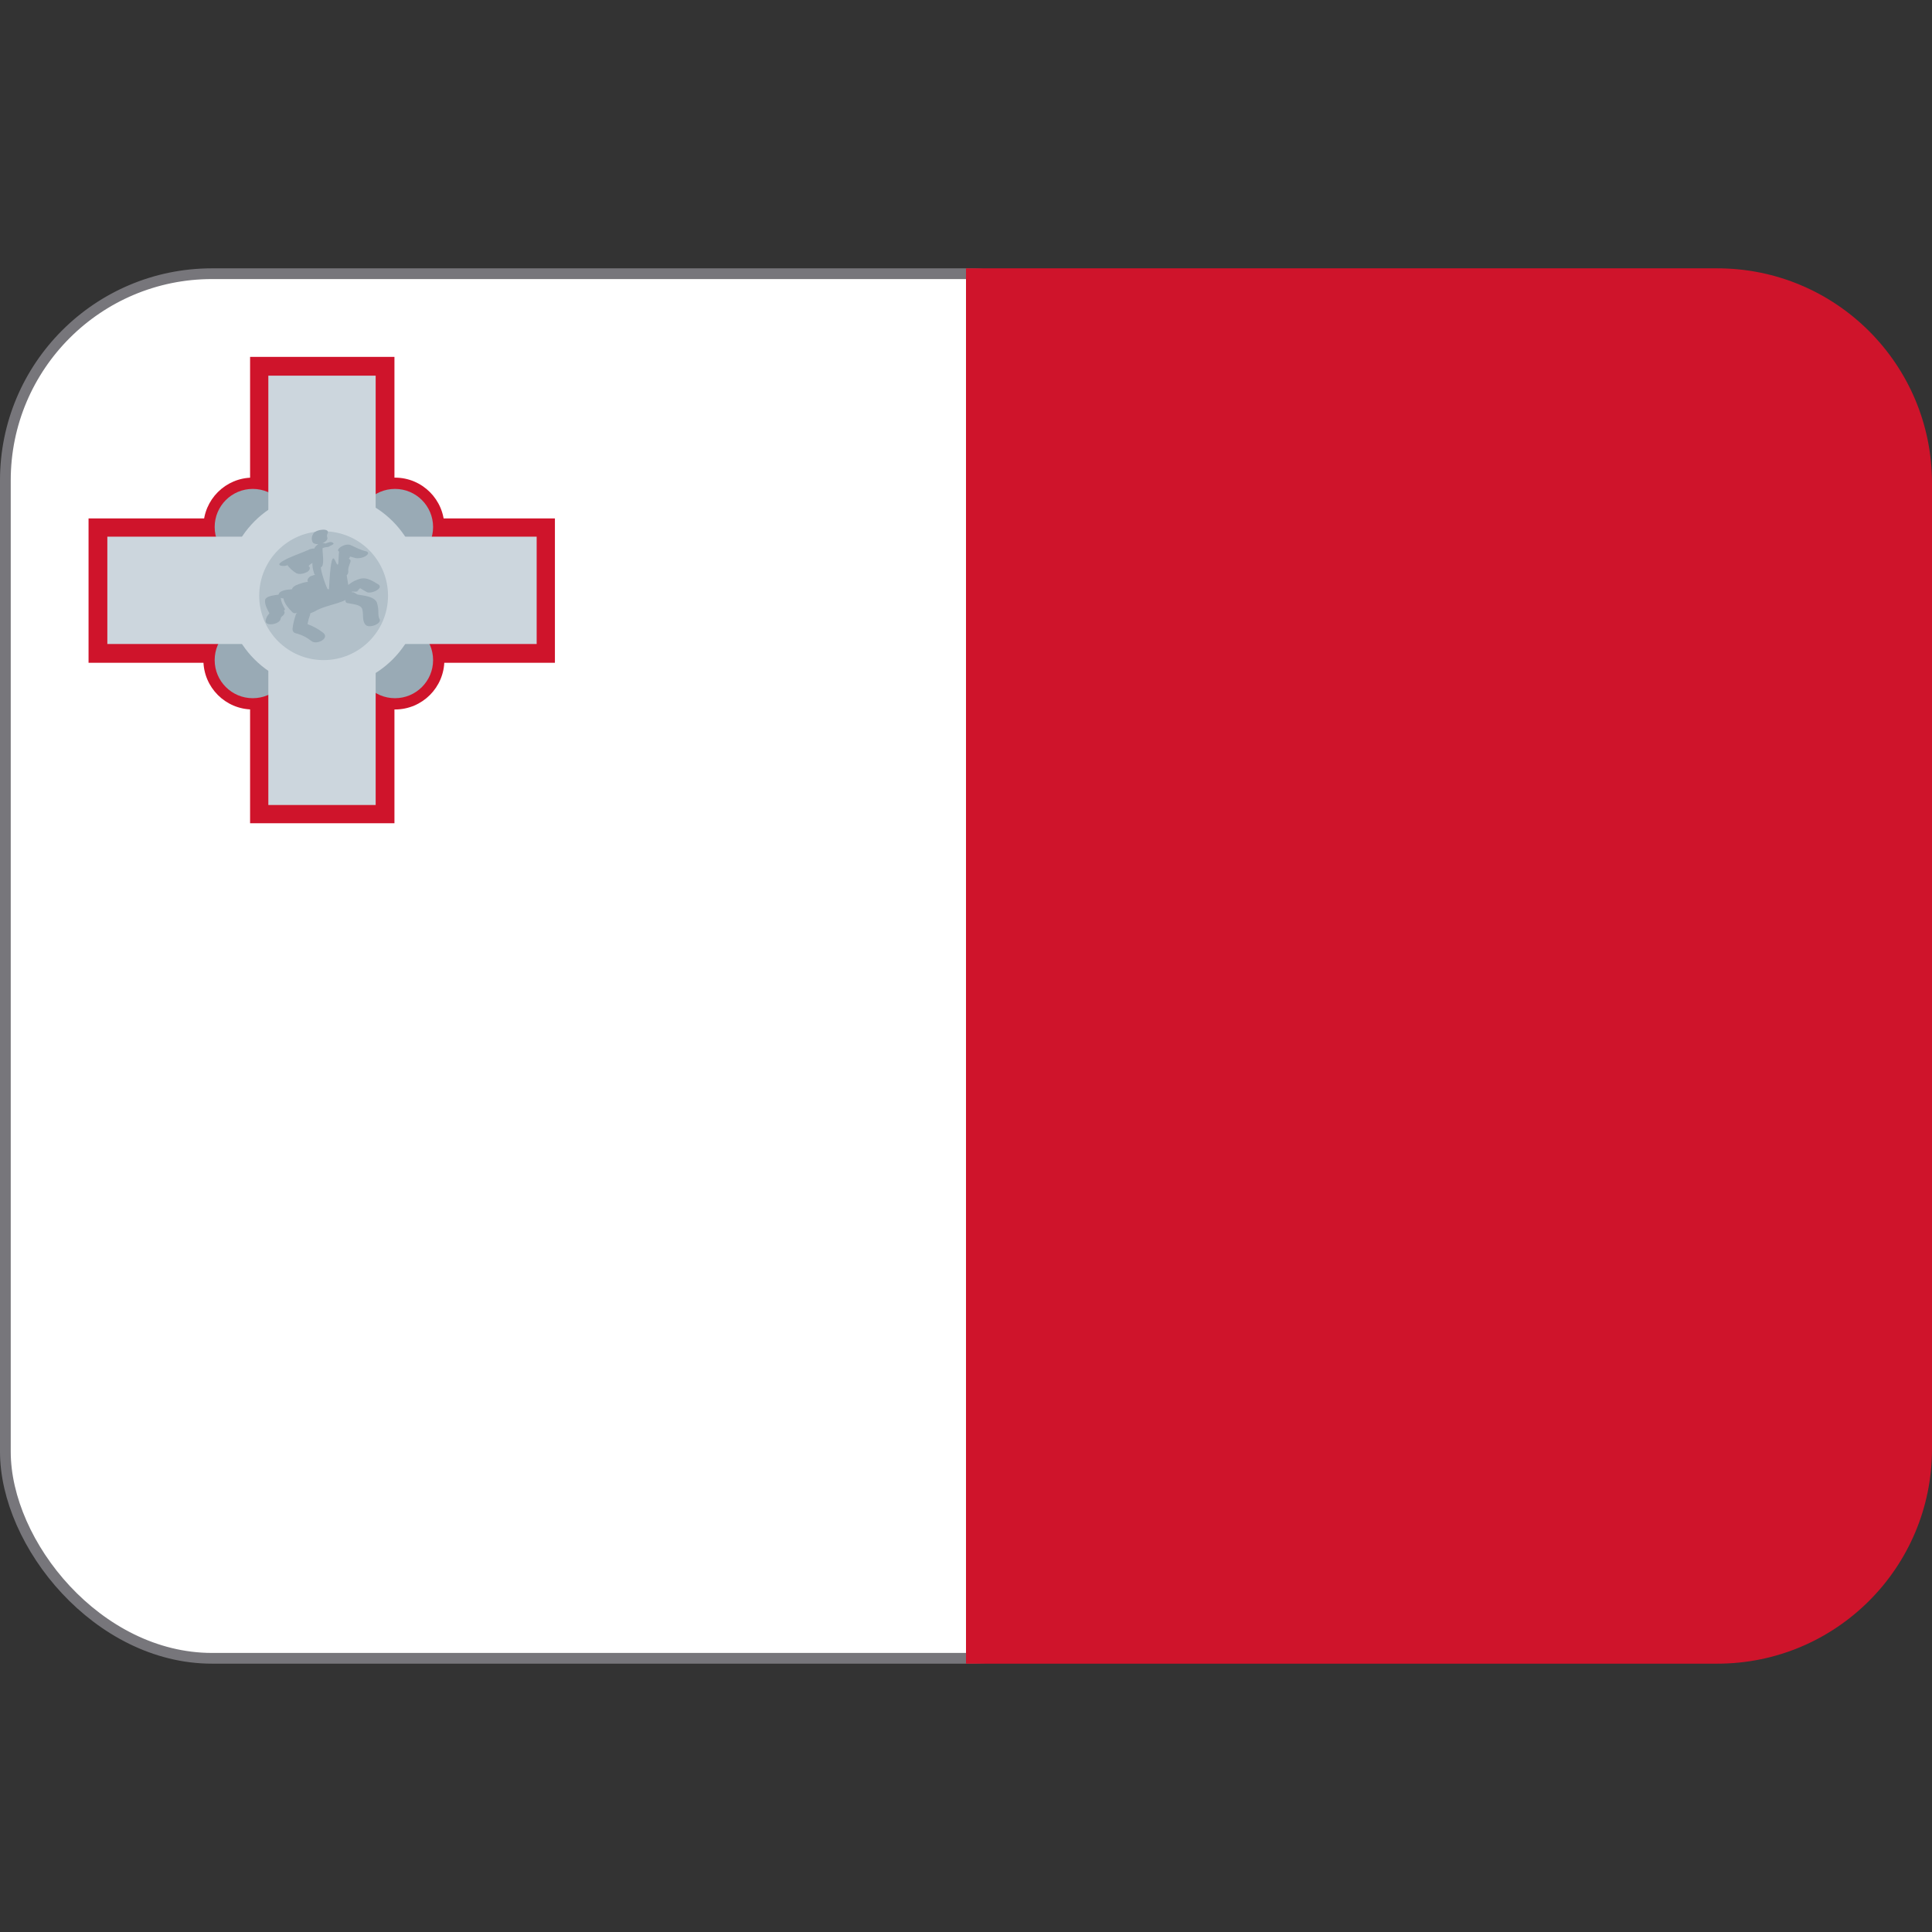 <svg viewBox="0 0 36 36" xmlns="http://www.w3.org/2000/svg"><rect x="0" y="0" width="36" height="36" fill="#333333" stroke="none"/><rect fill="#fff" height="25.8" ry="3.85" stroke="#77767b" stroke-width=".2" width="21.8" x=".1" y="5.1"/><g fill="#cf142b"><path d="m32 5h-14v26h14c2.21 0 4-1.79 4-4v-18c0-2.21-1.79-4-4-4z"/><path d="m1.65 9.66h8.69v2.69h-8.69z"/><path d="m4.66 6.65h2.69v8.69h-2.69z"/><circle cx="4.71" cy="12.3" r=".92"/><circle cx="7.36" cy="12.3" r=".92"/><circle cx="4.71" cy="9.82" r=".92"/><circle cx="7.36" cy="9.82" r=".92"/></g><g fill="#99aab5"><circle cx="4.71" cy="12.3" r=".71"/><circle cx="7.36" cy="12.3" r=".71"/><circle cx="4.71" cy="9.82" r=".71"/><circle cx="7.36" cy="9.82" r=".71"/></g><g fill="#ccd6dd"><circle cx="6.03" cy="11" r="1.82"/><path d="m5 7h2v8h-2z"/><path d="m2 10h8v2h-8z"/></g><circle cx="6.03" cy="11.1" fill="#b2c0c9" r="1.2"/><path d="m6.65 11.02c.02-.02.03-.03.05-.05l.01-.01c.04.02.08.05.12.07.08.05.33-.07.22-.14-.1-.06-.2-.13-.32-.11-.09.02-.17.06-.24.12-.01-.06-.02-.12-.03-.18.02-.02.03-.04.03-.07-.01-.06.02-.12.04-.18.01-.03 0-.04-.03-.06.01-.01.02-.02.02-.04.04.01.07.02.11.03.06.01.15-.01.2-.05s.03-.07-.02-.08c-.09-.02-.18-.07-.27-.11-.06-.03-.14 0-.19.03-.03.02-.08.07-.03.09-.01.01-.01.22-.02.23-.04.1-.12-.53-.17.47h-.02c-.02 0-.14-.35-.13-.41.07-.02.03-.26.03-.32v-.03c0-.02.11-.03.11-.03.03-.02.12-.05.09-.07-.04-.04-.1-.01-.15.01-.01-.01-.01-.01-.03-.01-.01 0-.01 0-.02 0 .05-.02.1-.06.09-.1-.01-.03-.01-.05 0-.07.07-.12-.21-.09-.26-.01-.03.05-.04.1-.02.15.01.04.06.05.11.05-.03.02-.05.04-.07.07v.01c-.04 0-.09.01-.12.03-.16.07-.33.12-.48.21-.03.02-.09.06-.03.08.04.01.09.01.13-.01 0 .01 0 .01.01.02.04.05.1.1.15.13.06.03.14.01.2-.02.04-.02.08-.08.03-.11.02-.03.04-.04.07-.06 0 .06.01.13.03.18 0 .02.01.03.02.04-.03.01-.07.02-.09.03-.03.02-.07.07-.04.1-.07.01-.14.03-.21.06-.03.01-.08.04-.09.08l-.1.01c-.05.01-.14.03-.15.09-.02 0-.05.01-.07.01-.06.01-.17.03-.18.09-.01.09.04.17.08.25-.04.04-.06.08-.07.13-.02.12.26.08.28-.03 0-.02.01-.03.02-.04.04-.03.07-.07.04-.11.01-.01.02-.02.02-.03-.04-.07-.07-.13-.08-.21.02.01.03.01.05.01.02.1.1.19.17.26.02.02.05.02.09.01-.02.01-.03.03-.03.04-.03.09-.05.17-.06.26 0 .04.02.07.06.08.12.03.21.08.3.15.1.07.34-.06.21-.16-.09-.07-.18-.12-.29-.16.01-.05.02-.1.04-.15.01-.02.01-.03.01-.05.02-.01.05-.02.07-.03.18-.11.4-.13.59-.22-.01.03.01.06.05.06.08.02.23.02.26.11.03.1-.01.21.06.29.06.08.32-.02.26-.11-.02-.03-.02-.1-.02-.13 0-.06-.01-.12-.03-.18-.06-.11-.24-.12-.35-.14-.04-.01-.08-.06-.11-.04 0-.01 0-.07-.02-.07h-.01v.05c.06 0 .12.02.16-.02z" fill="#99aab5"/></svg>